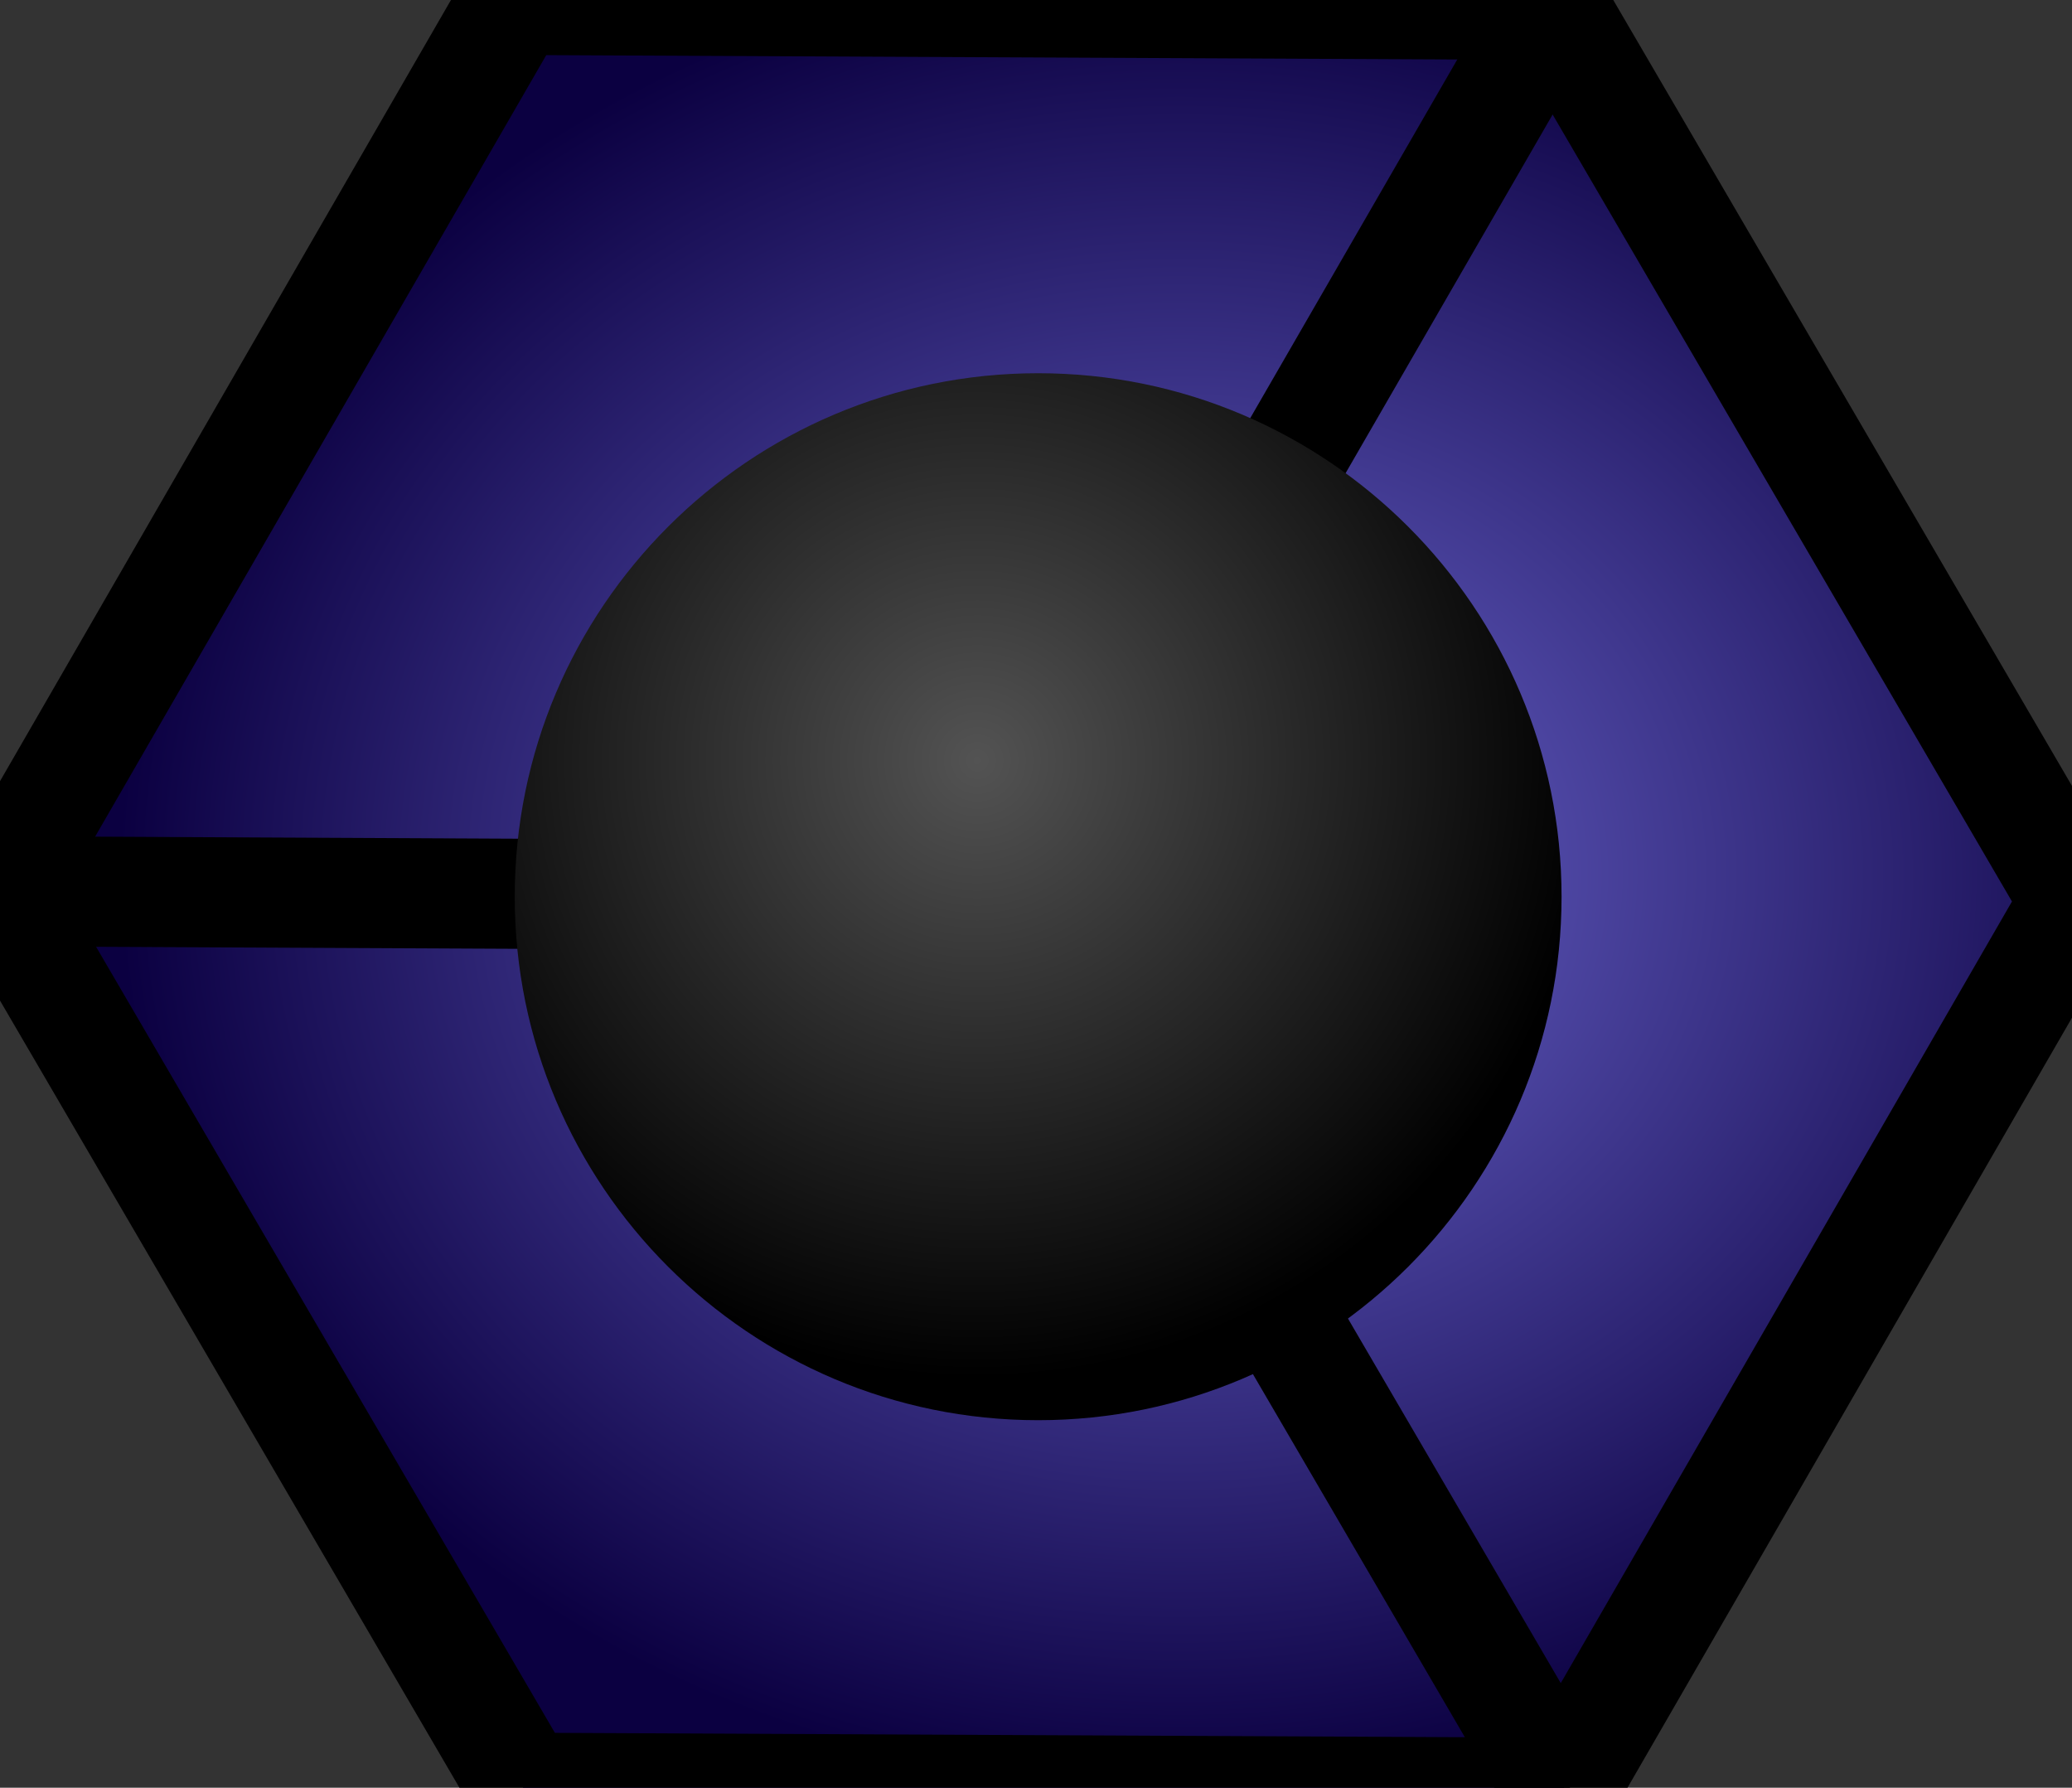 <svg xmlns="http://www.w3.org/2000/svg" viewbox="0 0 284 245" width="284" height="245"><rect width="100%" height="100%" fill="#333333" stroke="none"/><defs><radialGradient id="7656355217157624516" cx="148.666" cy="157.92" r="131.148" gradientTransform="matrix(0.004,0,0,0.004,-0.026,-0.144)"><stop stop-color="#716cd7" /><stop offset="0.975" stop-color="#0b0041" /></radialGradient><radialGradient id="11735871790943290084" cx="140.997" cy="130.707" r="88.7" gradientTransform="matrix(0.007,0,0,0.007,-0.545,-0.545)"><stop stop-color="#535353" /><stop offset="0.95" stop-color="#000000" /></radialGradient></defs><g transform="matrix(1,0,0,1,-7.705,-27.111)">
<g>
	<g>
		<g transform="matrix(1.006,0,0,1.006,0.252,-8.226)">
			<path d="M218.918,35.796C218.918,35.796 290.208,157.912 290.208,157.912 C290.208,157.912 220.096,279.348 220.096,279.348 C220.096,279.348 78.695,278.668 78.695,278.668 C78.695,278.668 7.406,156.551 7.406,156.551 C7.406,156.551 77.517,35.115 77.517,35.115 C77.517,35.115 218.918,35.796 218.918,35.796 Z" transform="" fill="url('#7656355217157624516')" stroke="#000000" stroke-width="15" stroke-linecap="round" stroke-linejoin="round"/>
			<path d="M42.042,245.813C42.042,245.813 164.839,175.702 164.839,175.702 C164.839,175.702 287.636,245.813 287.636,245.813 C287.636,245.813 164.839,175.702 164.839,175.702 C164.839,175.702 164.839,35.48 164.839,35.48 C164.839,35.48 164.839,175.702 164.839,175.702 C164.839,175.702 42.042,245.813 42.042,245.813 Z" transform="matrix(0.866,0.5,-0.5,0.866,93.903,-77.351)" fill="#ffffff" stroke="#000000" stroke-width="15" stroke-linecap="round" stroke-miterlimit="0.1"/>
		</g>
		<path d="M150,78.259C189.585,78.259 221.741,110.415 221.741,150 C221.741,189.585 189.585,221.741 150,221.741 C110.415,221.741 78.259,189.585 78.259,150 C78.259,110.415 110.415,78.259 150,78.259 Z" transform="matrix(1,0,0,1,0,0)" fill="url('#11735871790943290084')"/>
	</g>
</g></g></svg>